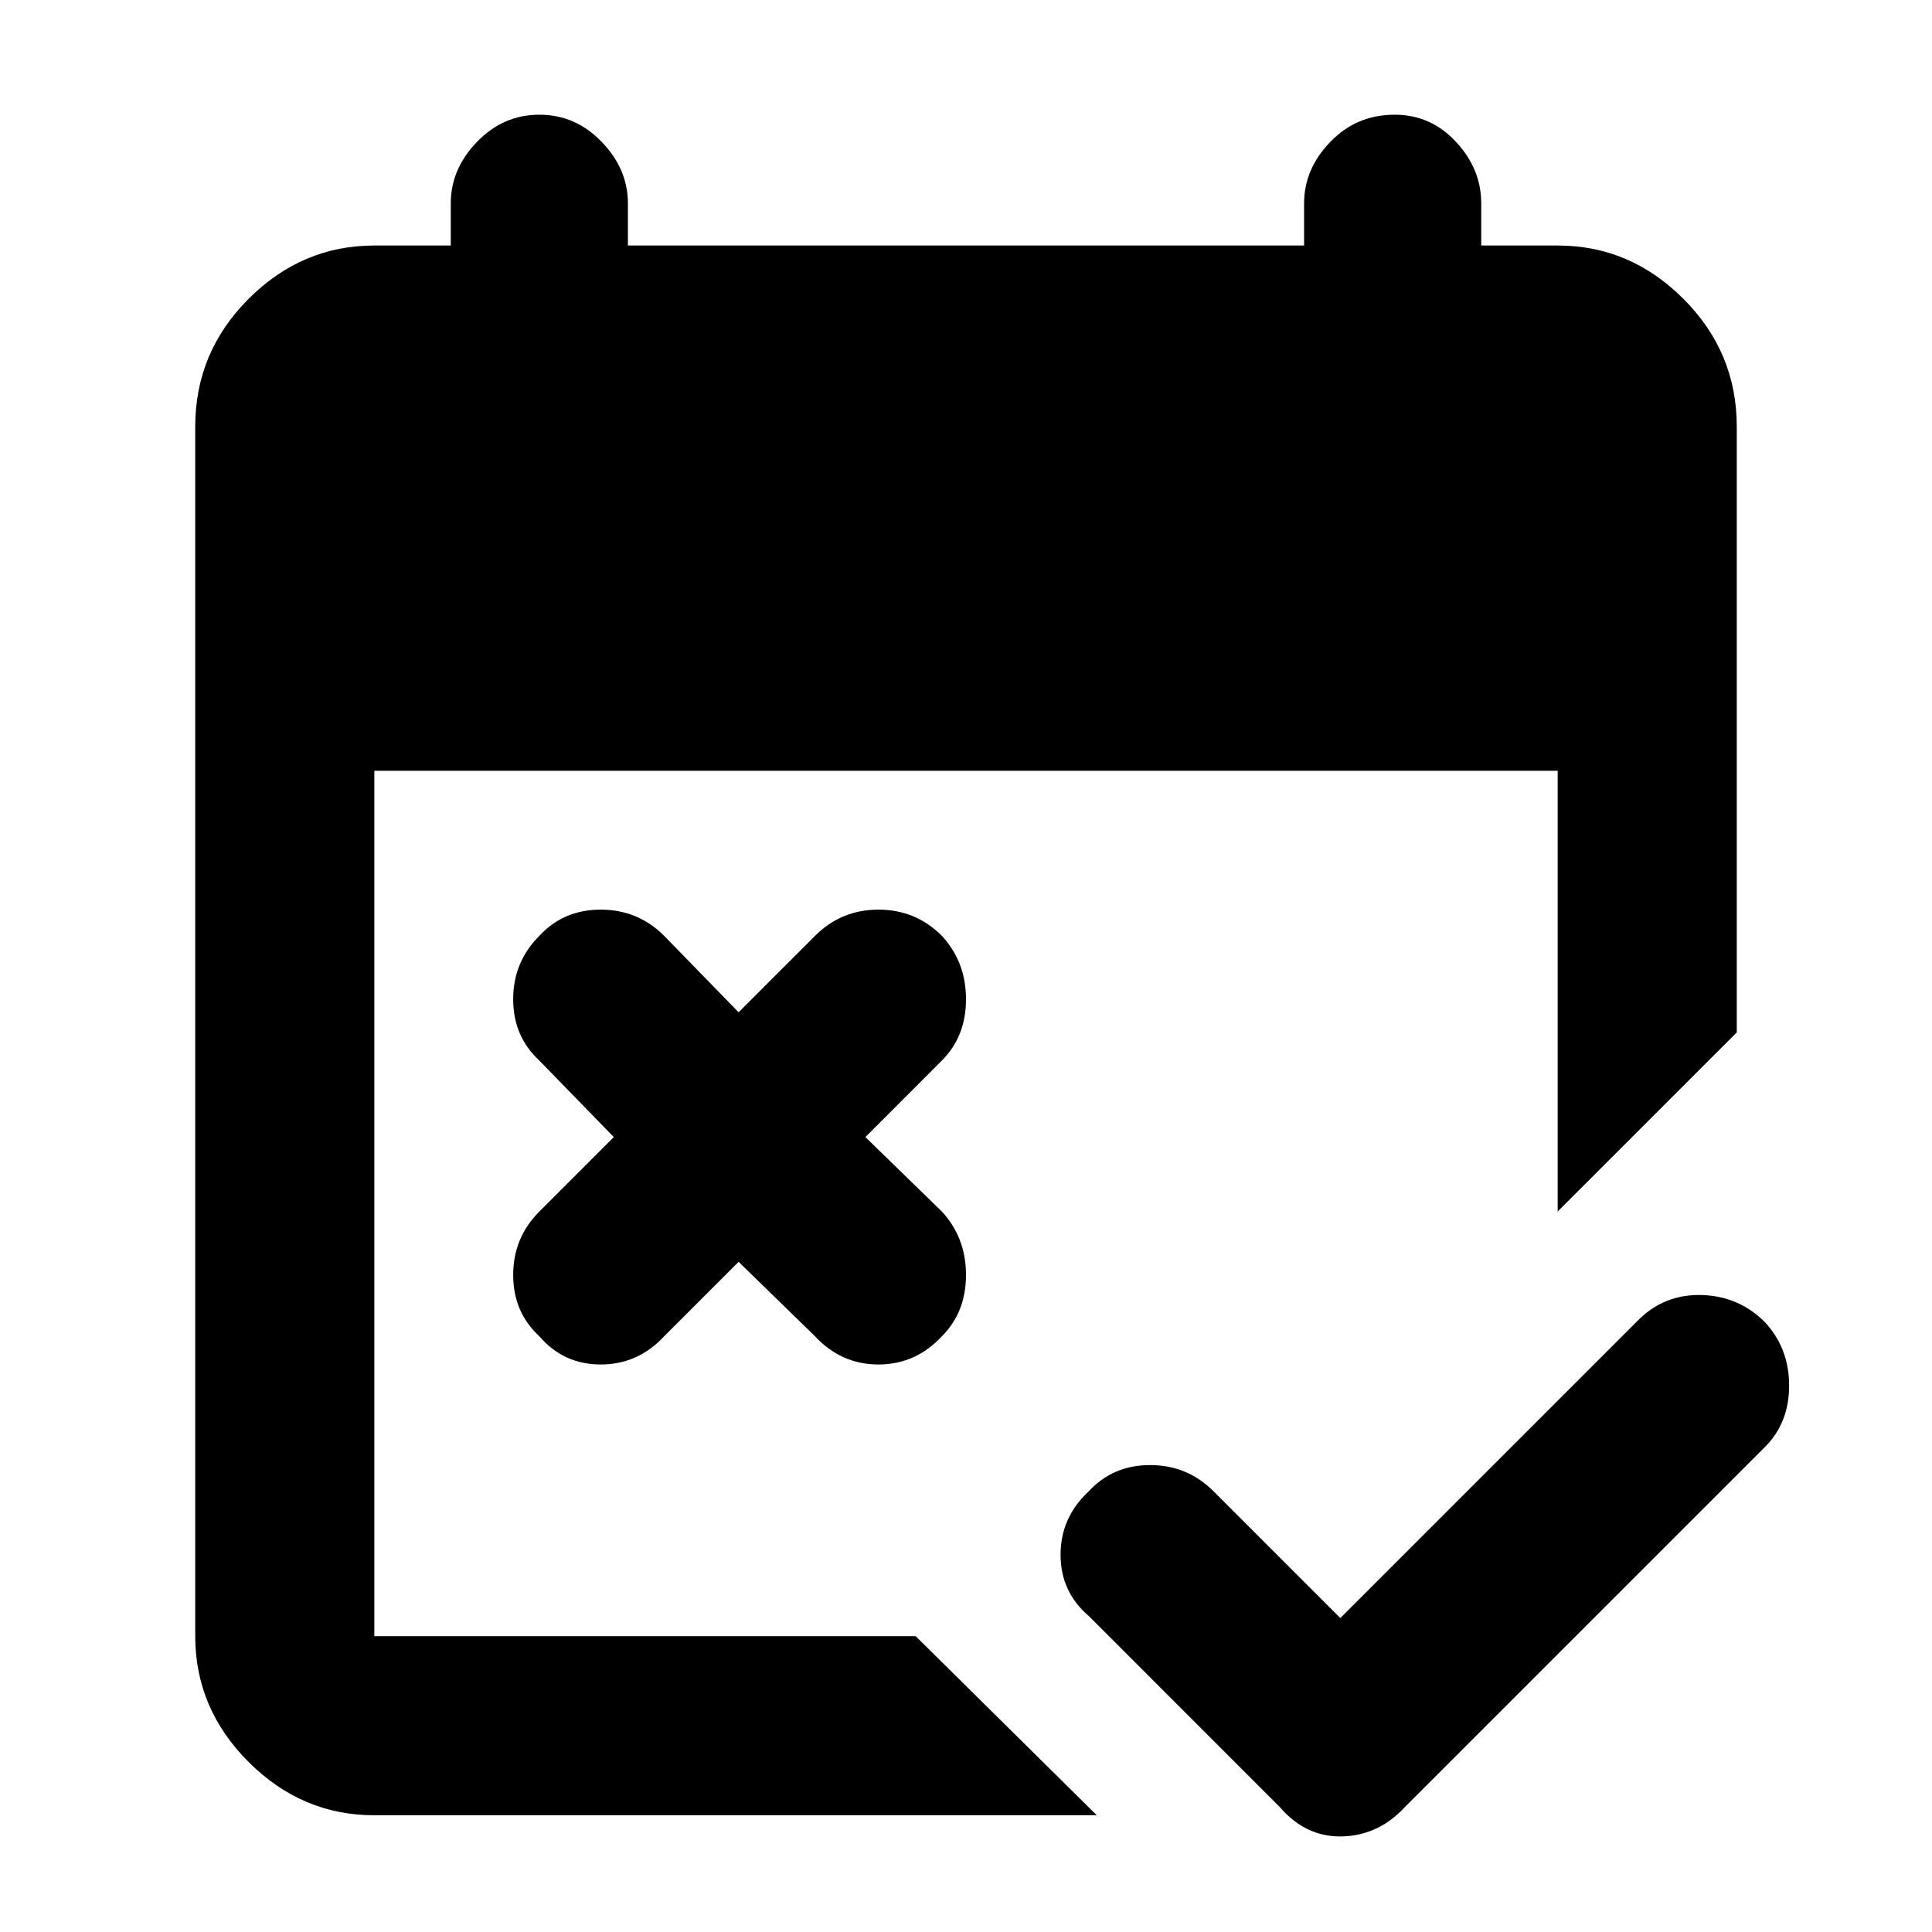 <svg xmlns="http://www.w3.org/2000/svg" height="40" width="40"><path d="m26.5 37.417-3.958-3.959q-.584-.5-.584-1.27 0-.771.584-1.313.5-.542 1.27-.542.771 0 1.313.542L27.75 33.5l6.167-6.167q.541-.541 1.312-.521.771.021 1.313.563.5.542.5 1.313 0 .77-.5 1.27l-7.459 7.459q-.541.583-1.291.604-.75.021-1.292-.604ZM15.292 26.125l-1.542 1.542q-.542.583-1.312.583-.771 0-1.271-.583-.542-.5-.542-1.271 0-.771.542-1.313l1.541-1.541-1.541-1.584q-.542-.5-.542-1.27 0-.771.542-1.313.5-.542 1.271-.542.77 0 1.312.542l1.542 1.583 1.583-1.583q.542-.542 1.313-.542.77 0 1.312.542.5.542.5 1.313 0 .77-.5 1.27l-1.583 1.584 1.583 1.541q.5.542.5 1.313 0 .771-.5 1.271-.542.583-1.312.583-.771 0-1.313-.583ZM7.75 37.583q-1.5 0-2.604-1.104t-1.104-2.604V8.833q0-1.541 1.104-2.645Q6.25 5.083 7.75 5.083h1.583v-.875q0-.708.542-1.27.542-.563 1.292-.563t1.291.563Q13 3.5 13 4.208v.875h14v-.875q0-.708.542-1.27.541-.563 1.333-.563.75 0 1.271.563.521.562.521 1.27v.875h1.583q1.5 0 2.604 1.105 1.104 1.104 1.104 2.645v12.542l-3.708 3.708v-9.125H7.75v17.917h11.208l3.75 3.708Z"/></svg>